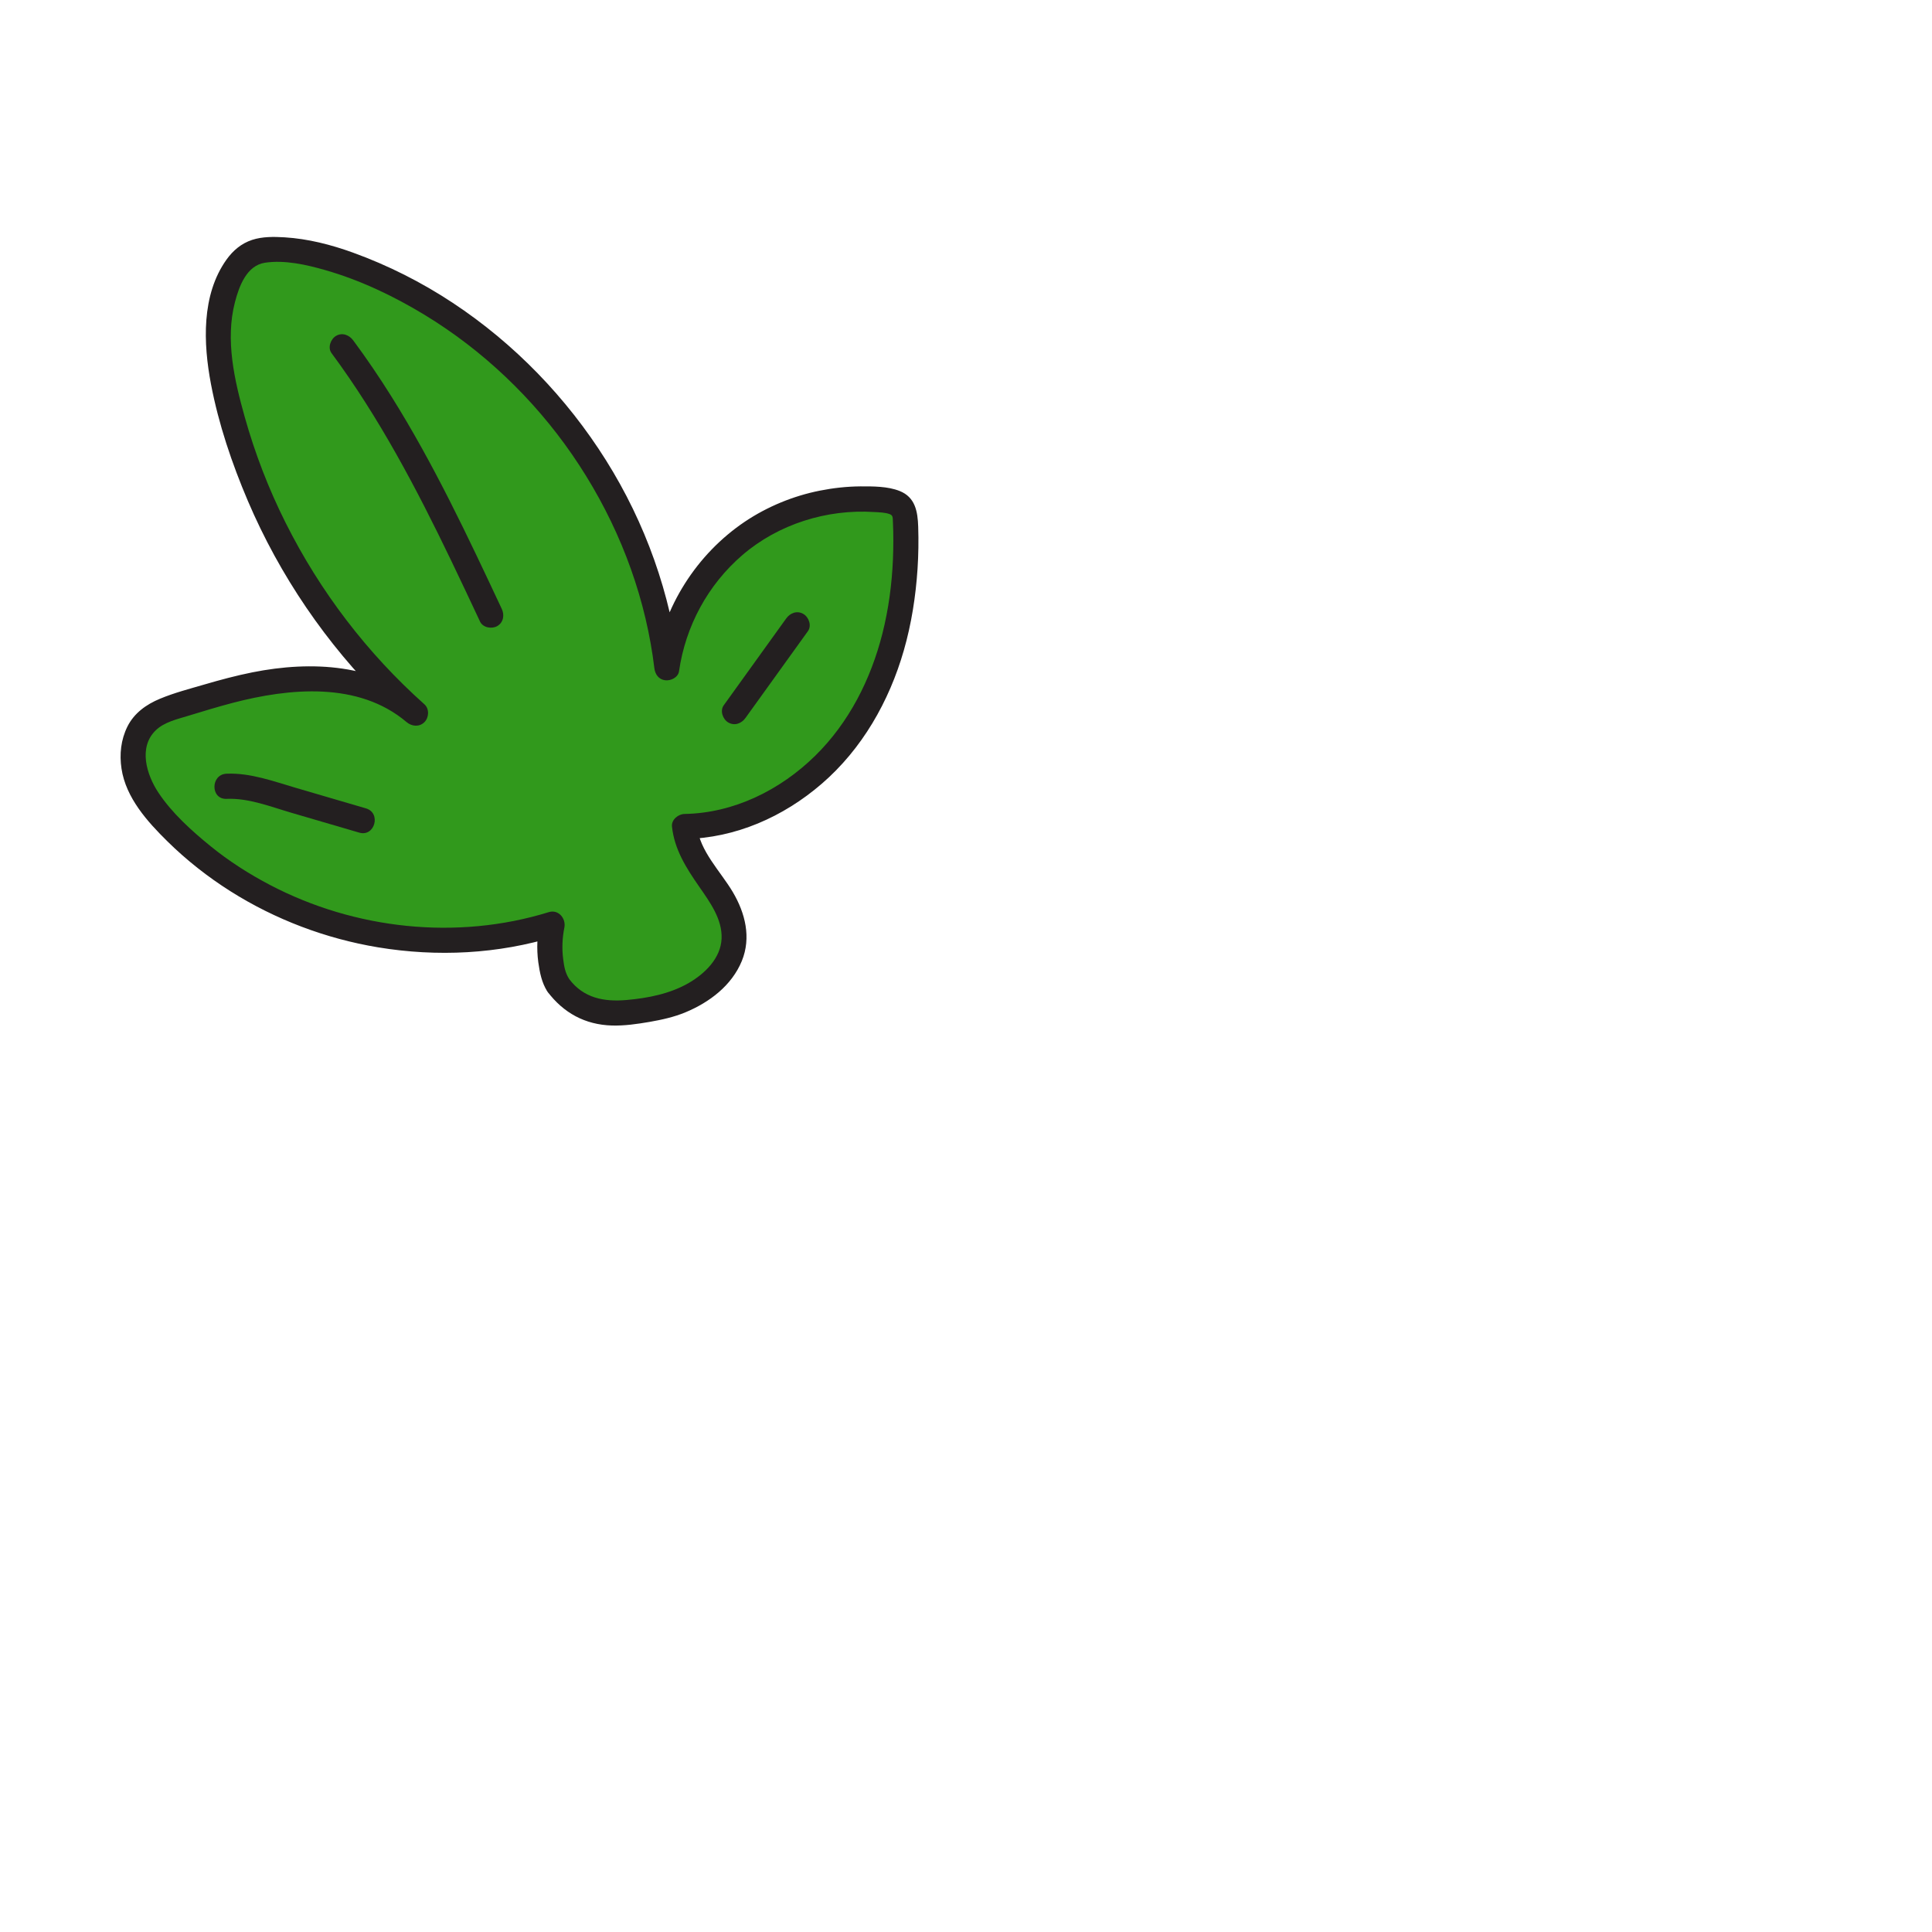 <?xml version="1.0" encoding="utf-8"?>
<!-- Generator: Adobe Illustrator 27.0.0, SVG Export Plug-In . SVG Version: 6.00 Build 0)  -->
<svg version="1.1" id="Layer_3" xmlns="http://www.w3.org/2000/svg" xmlns:xlink="http://www.w3.org/1999/xlink" x="0px" y="0px"
	 viewBox="0 0 384 384" style="enable-background:new 0 0 384 384;" xml:space="preserve">
<style type="text/css">
	.st0{fill:#31991C;}
	.st1{fill:#231F20;}
</style>
<g>
	<path class="st0" d="M110.96,195.82c4.97,6.76,11.72,6.05,19.95,4.41c7.39-1.47,15.18-6.85,15-14.38
		c-0.18-8.02-9.14-13.6-9.86-21.59c13.94-0.16,26.94-8.83,34.46-20.57s10.06-26.14,9.45-40.06c-0.04-0.98-0.12-2.02-0.72-2.79
		c-0.74-0.95-2.04-1.22-3.23-1.37c-10.03-1.27-20.53,1.57-28.56,7.72s-13.51,15.54-14.9,25.56c-4.01-34.87-28.46-66.61-61.15-79.39
		c-5.4-2.11-11.08-3.75-16.88-3.74c-1.68,0-3.42,0.17-4.88,0.98c-1.54,0.86-2.62,2.35-3.45,3.9c-4.05,7.56-3.01,16.8-0.98,25.13
		c5.82,23.84,19.04,45.82,37.39,62.12c-6.18-5.33-14.74-7.21-22.89-6.83s-16.05,2.8-23.85,5.2c-2.38,0.74-4.86,1.52-6.66,3.25
		c-2.73,2.61-3.28,6.91-2.23,10.53c1.06,3.62,3.48,6.68,6.05,9.45c19.02,20.43,50.1,28.67,76.74,20.35c-0.79,3.7-0.57,7.6,0.61,11.2
		L110.96,195.82z"/>
	<g>
		<path class="st1" d="M108.8,197.08c3.2,4.25,7.48,6.59,12.83,6.75c2.5,0.07,5.02-0.3,7.48-0.72c2.45-0.43,4.83-0.95,7.14-1.91
			c4.76-1.98,9.18-5.31,11.19-10.19c1.91-4.66,0.68-9.53-1.79-13.71c-2.42-4.09-6.59-8.15-7.1-13.04c-0.83,0.83-1.67,1.67-2.5,2.5
			c10.11-0.17,19.64-4.4,27.24-10.95c8.04-6.92,13.44-16.4,16.35-26.53c1.52-5.28,2.37-10.76,2.73-16.23
			c0.18-2.78,0.22-5.57,0.13-8.35c-0.1-3.02-0.57-5.88-3.71-7.12c-2.35-0.93-5.26-0.92-7.76-0.91c-2.71,0.02-5.43,0.32-8.09,0.85
			c-5.28,1.05-10.43,3.17-14.9,6.17c-9.58,6.45-16.25,16.94-17.91,28.38c1.64,0.22,3.27,0.44,4.91,0.66
			c-1.72-14.66-6.76-28.78-14.61-41.27c-7.8-12.41-18.2-23.17-30.43-31.26c-6.2-4.1-12.88-7.47-19.87-10
			c-4.37-1.58-8.91-2.74-13.56-3.03c-2.12-0.13-4.42-0.16-6.46,0.51c-2.15,0.71-3.8,2.11-5.1,3.93C40,58.64,40.4,68.26,41.93,76.33
			c1.52,7.98,4.16,15.77,7.34,23.24c6.33,14.83,15.61,28.45,27.09,39.77c1.45,1.43,2.94,2.81,4.45,4.17
			c1.18-1.18,2.36-2.36,3.54-3.54c-9.52-8.06-22.43-8.68-34.17-6.34c-3.24,0.65-6.42,1.5-9.59,2.43c-2.94,0.86-5.96,1.64-8.79,2.82
			c-2.71,1.12-5.14,2.85-6.48,5.54c-1.29,2.61-1.6,5.49-1.17,8.35c0.87,5.79,5.13,10.53,9.16,14.49c3.78,3.72,7.99,7.03,12.46,9.86
			c8.89,5.63,18.99,9.45,29.37,11.17c11.75,1.94,23.86,1.35,35.26-2.17c-1.03-1.03-2.05-2.05-3.08-3.08
			c-0.55,2.72-0.7,5.46-0.33,8.22C107.28,193.31,107.67,195.32,108.8,197.08c1.73,2.7,6.06,0.19,4.32-2.52
			c-0.74-1.15-0.99-2.33-1.19-3.97c-0.26-2.07-0.17-4.18,0.24-6.22c0.36-1.78-1.14-3.67-3.08-3.08
			c-18.27,5.65-38.56,3.44-55.45-5.41c-4.15-2.18-8.14-4.72-11.77-7.68c-3.79-3.08-7.69-6.59-10.4-10.68
			c-2.33-3.52-4.02-8.98-0.51-12.37c1.7-1.64,4.28-2.21,6.46-2.88c2.93-0.9,5.87-1.79,8.83-2.57c11.27-2.94,25-4.29,34.57,3.83
			c1.03,0.87,2.53,1.01,3.54,0c0.91-0.91,1.01-2.63,0-3.54c-11.4-10.17-20.76-22.44-27.6-36.1c-3.37-6.72-6.08-13.75-8.11-20.98
			c-2.05-7.3-3.92-15.38-1.94-22.9c0.82-3.14,2.32-7.24,5.95-7.79c3.92-0.59,8.25,0.39,12,1.47c6.94,1.99,13.57,5.15,19.73,8.89
			c11.57,7.03,21.62,16.61,29.31,27.75c7.79,11.29,13.25,24.12,15.64,37.65c0.28,1.58,0.52,3.18,0.71,4.77
			c0.14,1.24,0.84,2.3,2.17,2.46c1.1,0.13,2.56-0.55,2.74-1.79c1.29-8.96,5.73-17.19,12.6-23.1c7.15-6.15,16.8-9.16,26.18-8.55
			c0.98,0.06,2.11,0.07,3.05,0.4c0.72,0.25,0.64,0.74,0.68,1.48c0.12,2.49,0.11,5,0.01,7.49c-0.21,4.99-0.87,9.93-2.09,14.77
			c-2.31,9.11-6.63,17.69-13.37,24.31c-6.93,6.8-16.15,11.39-25.96,11.56c-1.25,0.02-2.64,1.13-2.5,2.5
			c0.48,4.55,2.83,8.23,5.38,11.91c2.15,3.1,4.64,6.49,4.48,10.36c-0.16,3.91-3.33,6.98-6.55,8.84c-3.71,2.14-8.13,3-12.36,3.37
			c-4.46,0.39-8.53-0.38-11.38-4.17c-0.81-1.08-2.16-1.63-3.42-0.9C108.63,194.28,107.98,196,108.8,197.08z"/>
	</g>
</g>
<g>
	<g>
		<path class="st1" d="M148.17,142.7c4.14-5.75,8.27-11.5,12.41-17.25c0.79-1.1,0.19-2.78-0.9-3.42c-1.26-0.74-2.63-0.2-3.42,0.9
			c-4.14,5.75-8.27,11.5-12.41,17.25c-0.79,1.1-0.19,2.78,0.9,3.42C146.01,144.33,147.38,143.8,148.17,142.7L148.17,142.7z"/>
	</g>
</g>
<g>
	<g>
		<path class="st1" d="M99.73,121.02c-6.74-14.37-13.51-28.79-21.96-42.26c-2.38-3.79-4.89-7.5-7.56-11.1
			c-0.8-1.08-2.17-1.63-3.42-0.9c-1.07,0.63-1.7,2.33-0.9,3.42c9.46,12.78,16.88,26.89,23.76,41.19c1.95,4.04,3.85,8.11,5.76,12.17
			c0.57,1.22,2.33,1.53,3.42,0.9C100.08,123.71,100.3,122.24,99.73,121.02L99.73,121.02z"/>
	</g>
</g>
<g>
	<g>
		<path class="st1" d="M45.03,158.78c4.42-0.19,8.78,1.57,12.97,2.79c4.47,1.31,8.93,2.61,13.4,3.92c3.09,0.91,4.42-3.92,1.33-4.82
			c-4.62-1.35-9.24-2.7-13.87-4.06c-4.48-1.31-9.09-3.03-13.83-2.83C41.83,153.91,41.81,158.91,45.03,158.78L45.03,158.78z"/>
	</g>
</g>
</svg>
